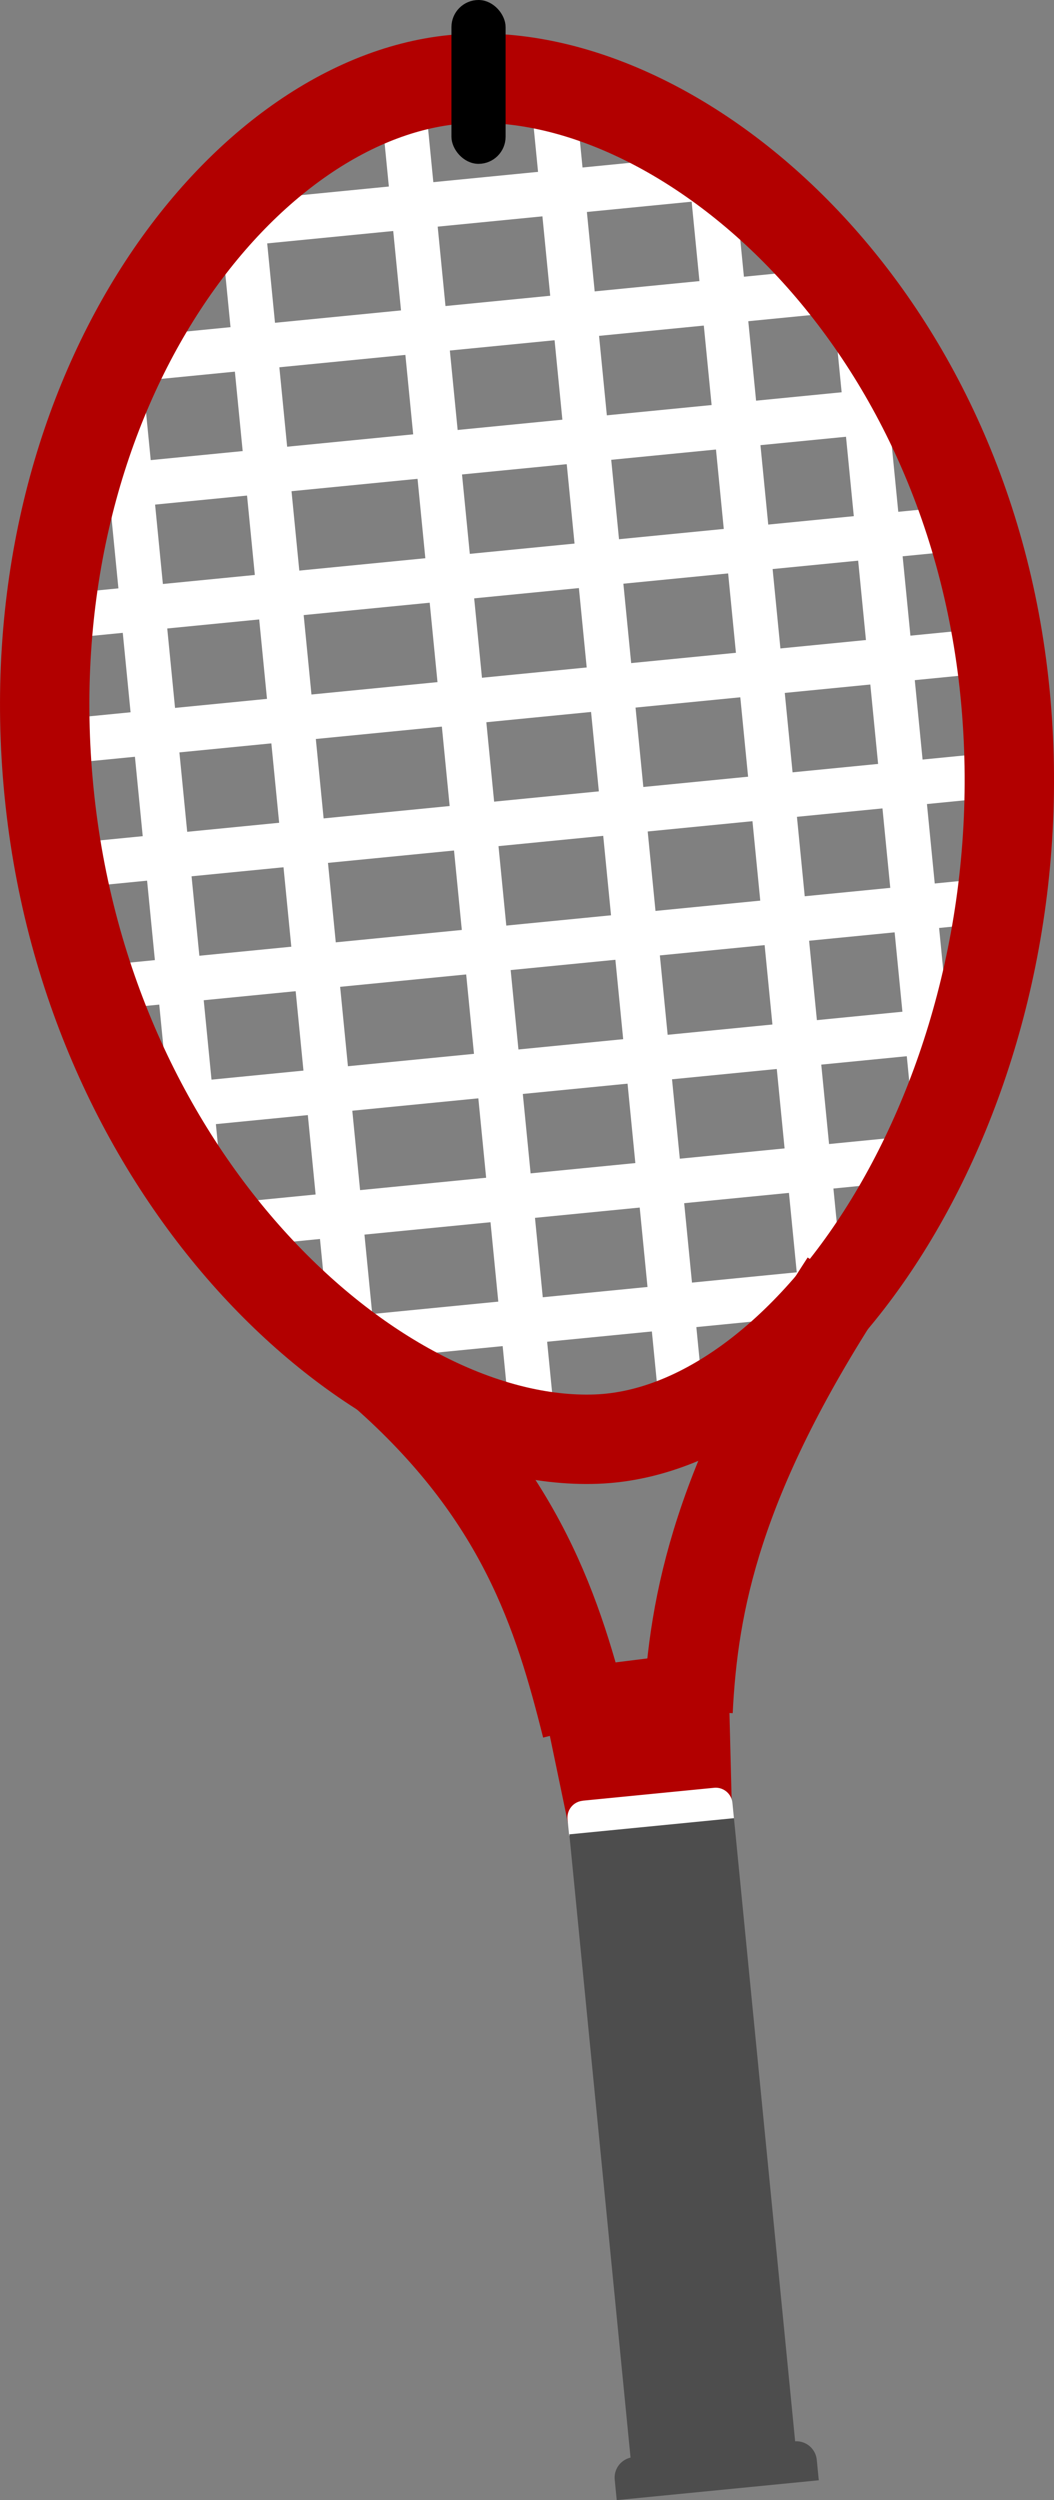 <svg xmlns="http://www.w3.org/2000/svg" viewBox="0 0 117.95 279.69"><rect x="0" y="0" width="117.95" height="279.69" fill="#808080" stroke="none"/><defs><style>.cls-1,.cls-5{fill:#fff;}.cls-1,.cls-2{stroke:#fff;stroke-width:5px;}.cls-1,.cls-2,.cls-3,.cls-7{stroke-miterlimit:10;}.cls-2,.cls-3{fill:none;}.cls-3{stroke:#b20000;stroke-width:10px;}.cls-4{fill:#b20000;}.cls-6{fill:#4d4d4d;}.cls-7{stroke:#000;}</style></defs><title>Tennis</title><g id="Layer_2" data-name="Layer 2"><g id="Desk"><g id="Full_Racket" data-name="Full Racket"><g id="Strings"><line class="cls-1" x1="11.02" y1="54.56" x2="100.47" y2="45.78"/><line class="cls-1" x1="8.8" y1="68.77" x2="105.41" y2="59.29"/><line class="cls-1" x1="8.37" y1="82.81" x2="108.56" y2="72.97"/><line class="cls-1" x1="9.74" y1="96.67" x2="109.92" y2="86.83"/><line class="cls-1" x1="17.82" y1="123.87" x2="107.27" y2="115.08"/><line class="cls-1" x1="28.13" y1="136.85" x2="99.69" y2="129.82"/><line class="cls-1" x1="38.44" y1="149.83" x2="92.11" y2="144.56"/><line class="cls-1" x1="15.03" y1="40.17" x2="93.74" y2="32.44"/><line class="cls-1" x1="12.89" y1="110.36" x2="109.49" y2="100.87"/><line class="cls-1" x1="21.72" y1="25.52" x2="84.33" y2="19.37"/><line class="cls-2" x1="13.12" y1="38.89" x2="22.32" y2="132.63"/><line class="cls-2" x1="26.56" y1="18.78" x2="39.67" y2="152.36"/><line class="cls-2" x1="44.96" y1="9.99" x2="59.76" y2="160.74"/><line class="cls-2" x1="61.82" y1="10.02" x2="76.27" y2="157.19"/><line class="cls-2" x1="79.34" y1="16.73" x2="91.73" y2="142.91"/><line class="cls-2" x1="96.14" y1="38.2" x2="104.24" y2="120.73"/></g><g id="Racket"><g id="Head"><path class="cls-3" d="M77,191.41c.6-12.07,3.24-26,17.57-48"/><path class="cls-3" d="M65.63,193.17c-3.13-12.45-7.2-25.94-22.87-39.67"/><polygon class="cls-4" points="81.45 184.41 81.9 202.34 63.6 204.14 60.05 187.08 81.45 184.41"/><path class="cls-3" d="M5.49,88.63C9.83,132.41,42.25,161.86,66.7,161s50.1-39.7,45.77-83.48S75,6.49,50.74,8.9,1.15,44.86,5.49,88.63Z"/></g><path class="cls-5" d="M65.34,200.72H80.16A1.88,1.88,0,0,1,82,202.61v1.88a0,0,0,0,1,0,0H63.46a0,0,0,0,1,0,0v-1.88a1.88,1.88,0,0,1,1.88-1.88Z" transform="translate(-19.45 8.08) rotate(-5.61)"/><rect class="cls-6" x="67.3" y="204.13" width="18.51" height="74.53" transform="translate(-23.22 8.64) rotate(-5.61)"/><path class="cls-6" d="M71,274H89.14a2.3,2.3,0,0,1,2.3,2.3v2.3a0,0,0,0,1,0,0H68.72a0,0,0,0,1,0,0v-2.3A2.3,2.3,0,0,1,71,274Z" transform="translate(-26.61 9.15) rotate(-5.61)"/></g></g><rect id="Front_of_Hook" data-name="Front of Hook" class="cls-7" x="51.02" y="0.5" width="5.06" height="17.33" rx="2.53" ry="2.53"/></g></g></svg>
